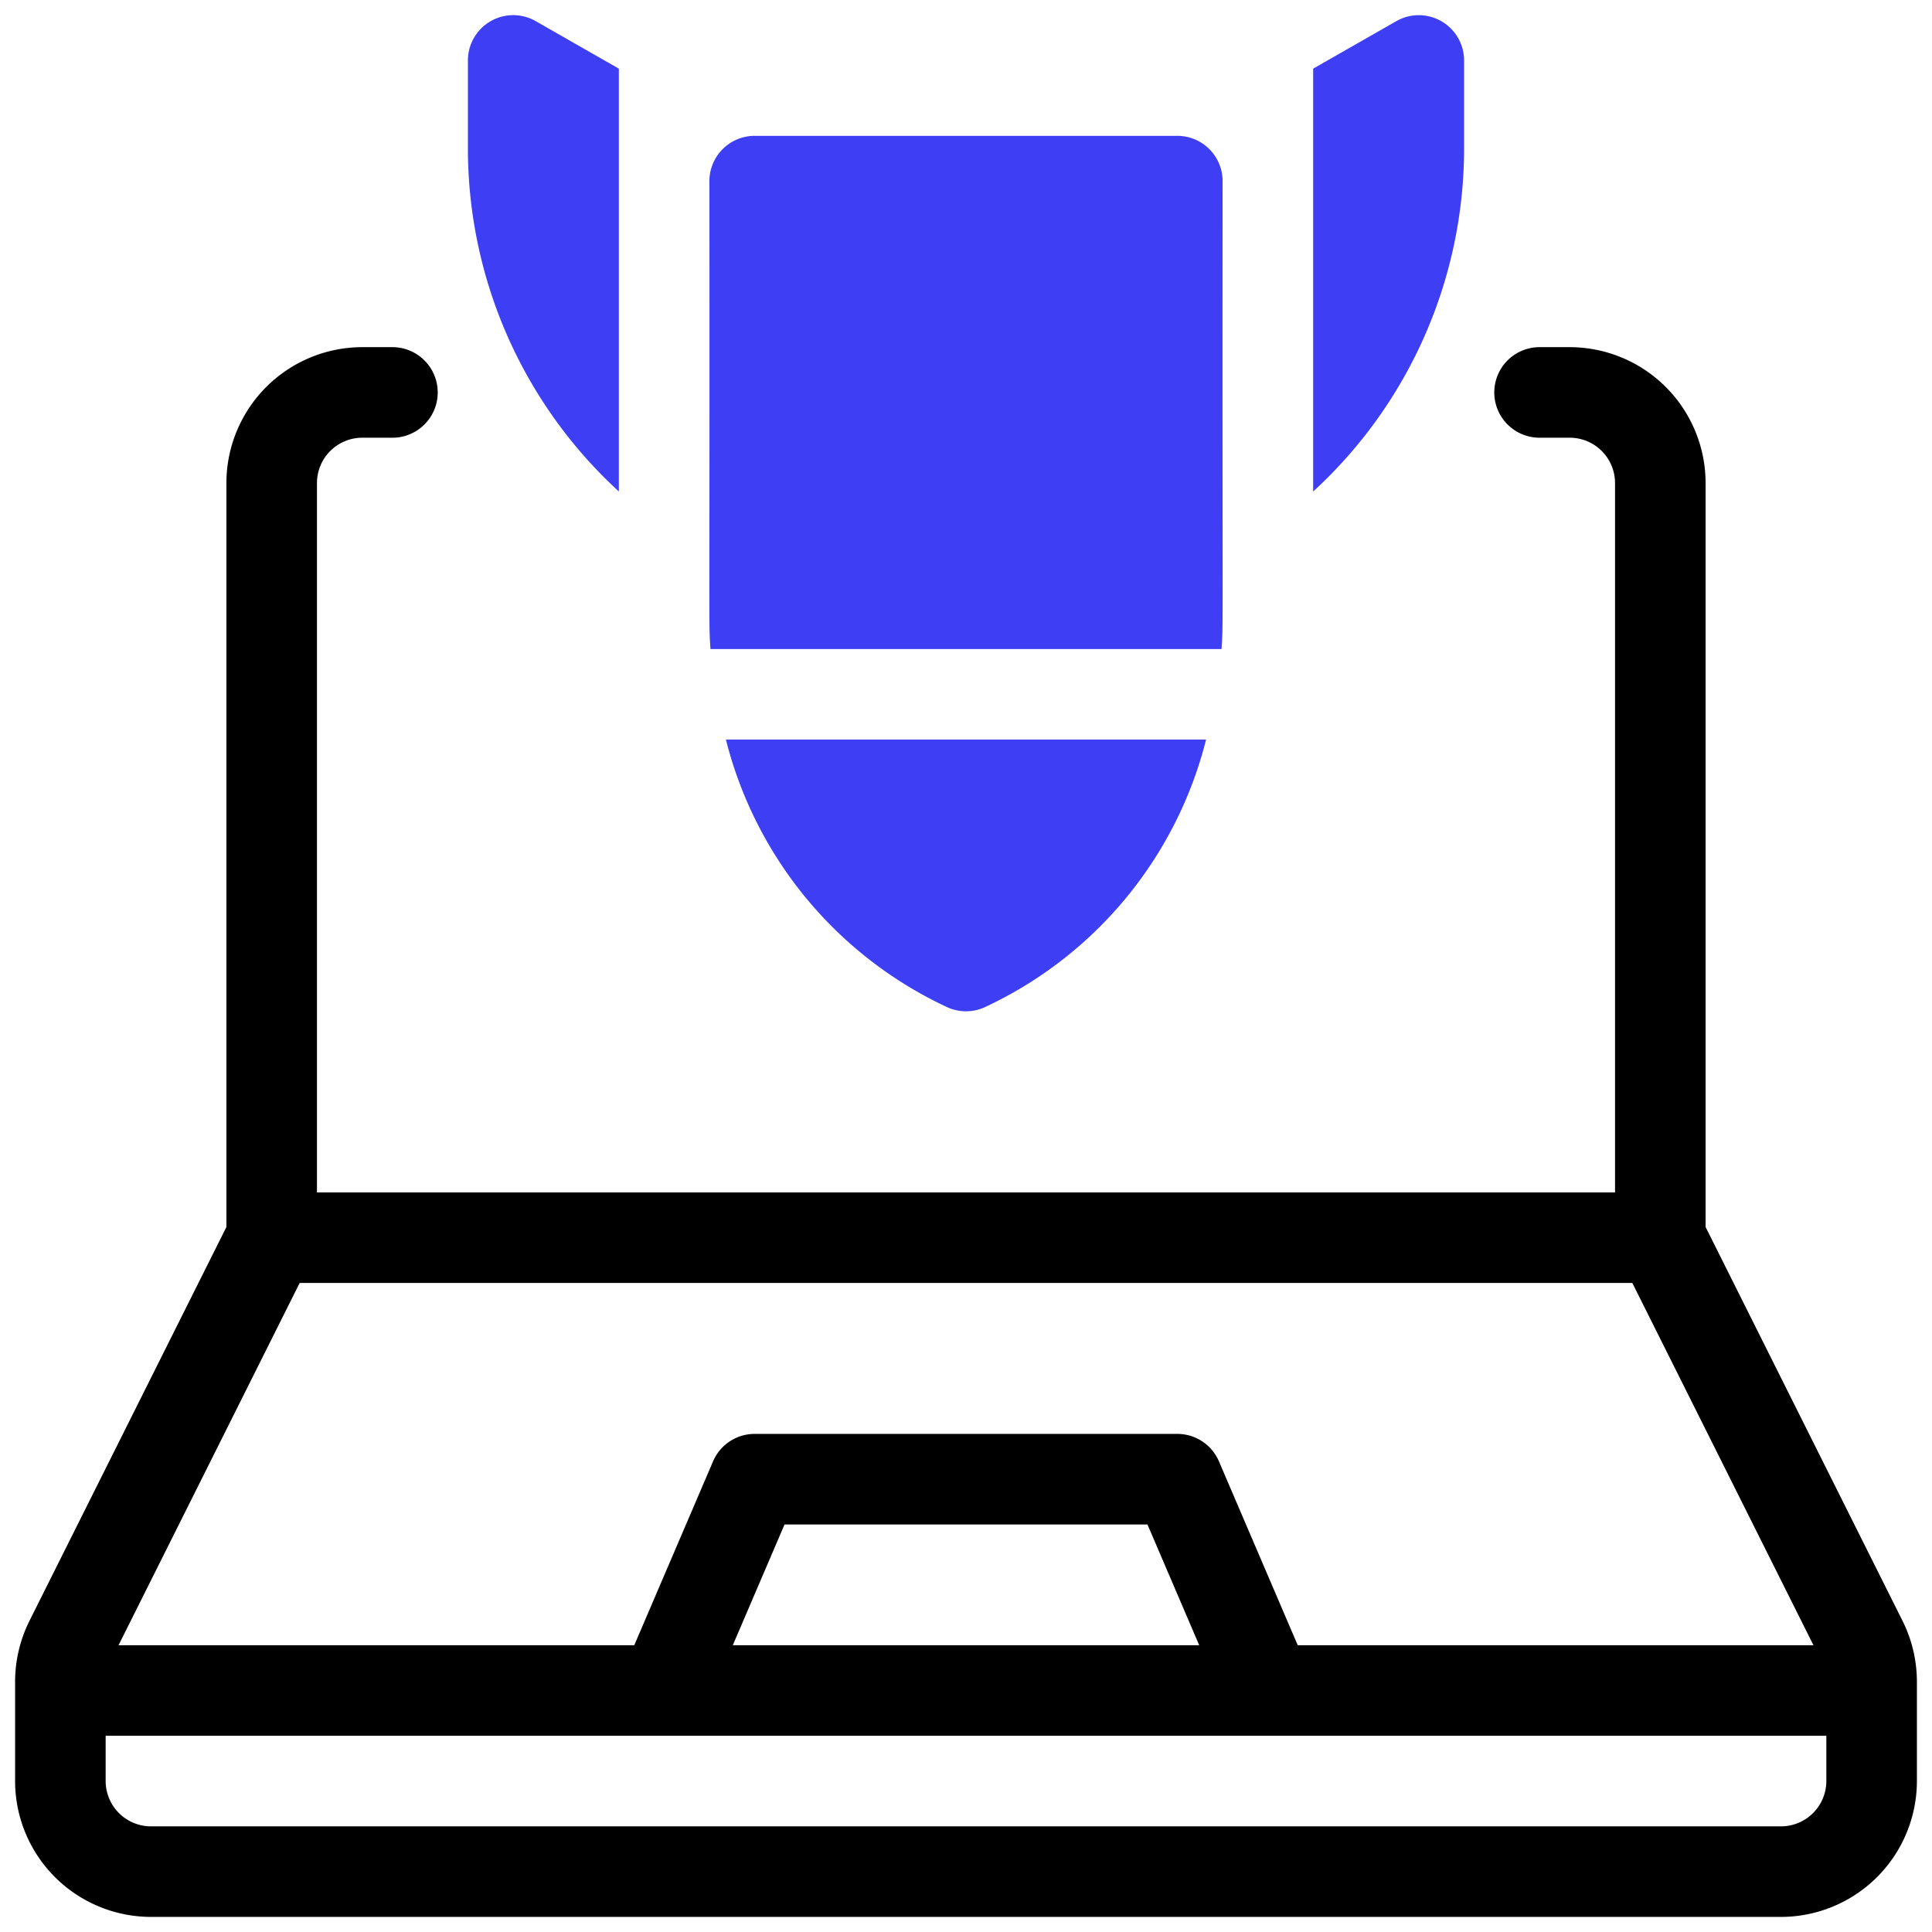 <svg id="artwork" xmlns="http://www.w3.org/2000/svg" width="64" height="64" viewBox="0 0 64 64"><title>Ddos</title><path d="M63.025,53.695,56.5,40.646V16A4.505,4.505,0,0,0,52,11.5H51a1.5,1.5,0,0,0,0,3h1A1.502,1.502,0,0,1,53.5,16V39.5h-43V16A1.502,1.502,0,0,1,12,14.5h1a1.5,1.5,0,0,0,0-3H12A4.505,4.505,0,0,0,7.5,16V40.646L.975,53.695A4.528,4.528,0,0,0,.5,55.708V59A4.505,4.505,0,0,0,5,63.5H59A4.505,4.505,0,0,0,63.5,59V55.708A4.528,4.528,0,0,0,63.025,53.695ZM54.073,42.5l6,12H42.989l-2.61-6.091A1.5,1.5,0,0,0,39,47.5H25a1.5,1.5,0,0,0-1.379.909L21.011,54.5H3.927l6-12ZM39.725,54.5H24.275l1.714-4H38.011ZM59,60.5H5A1.502,1.502,0,0,1,3.5,59V57.5h57V59A1.502,1.502,0,0,1,59,60.5Z"/><path d="M39,4.5H25a1.5,1.5,0,0,0-1.5,1.5c.013,15.332-.029,14.55.036,15.5H40.464c.065-.951.023-.172.036-15.5A1.5,1.5,0,0,0,39,4.5Z" style="fill:#3e3ef4"/><path d="M31.409,33.379a1.502,1.502,0,0,0,1.182,0,13.38,13.38,0,0,0,7.362-8.879H24.047A13.38,13.38,0,0,0,31.409,33.379Z" style="fill:#3e3ef4"/><path d="M46.256.7,43.5,2.274V16.282a15.427,15.427,0,0,0,5-11.342V2.002A1.501,1.501,0,0,0,46.256.7Z" style="fill:#3e3ef4"/><path d="M15.5,2.002V4.939a15.427,15.427,0,0,0,5,11.342V2.274L17.744.699A1.501,1.501,0,0,0,15.5,2.002Z" style="fill:#3e3ef4"/></svg>